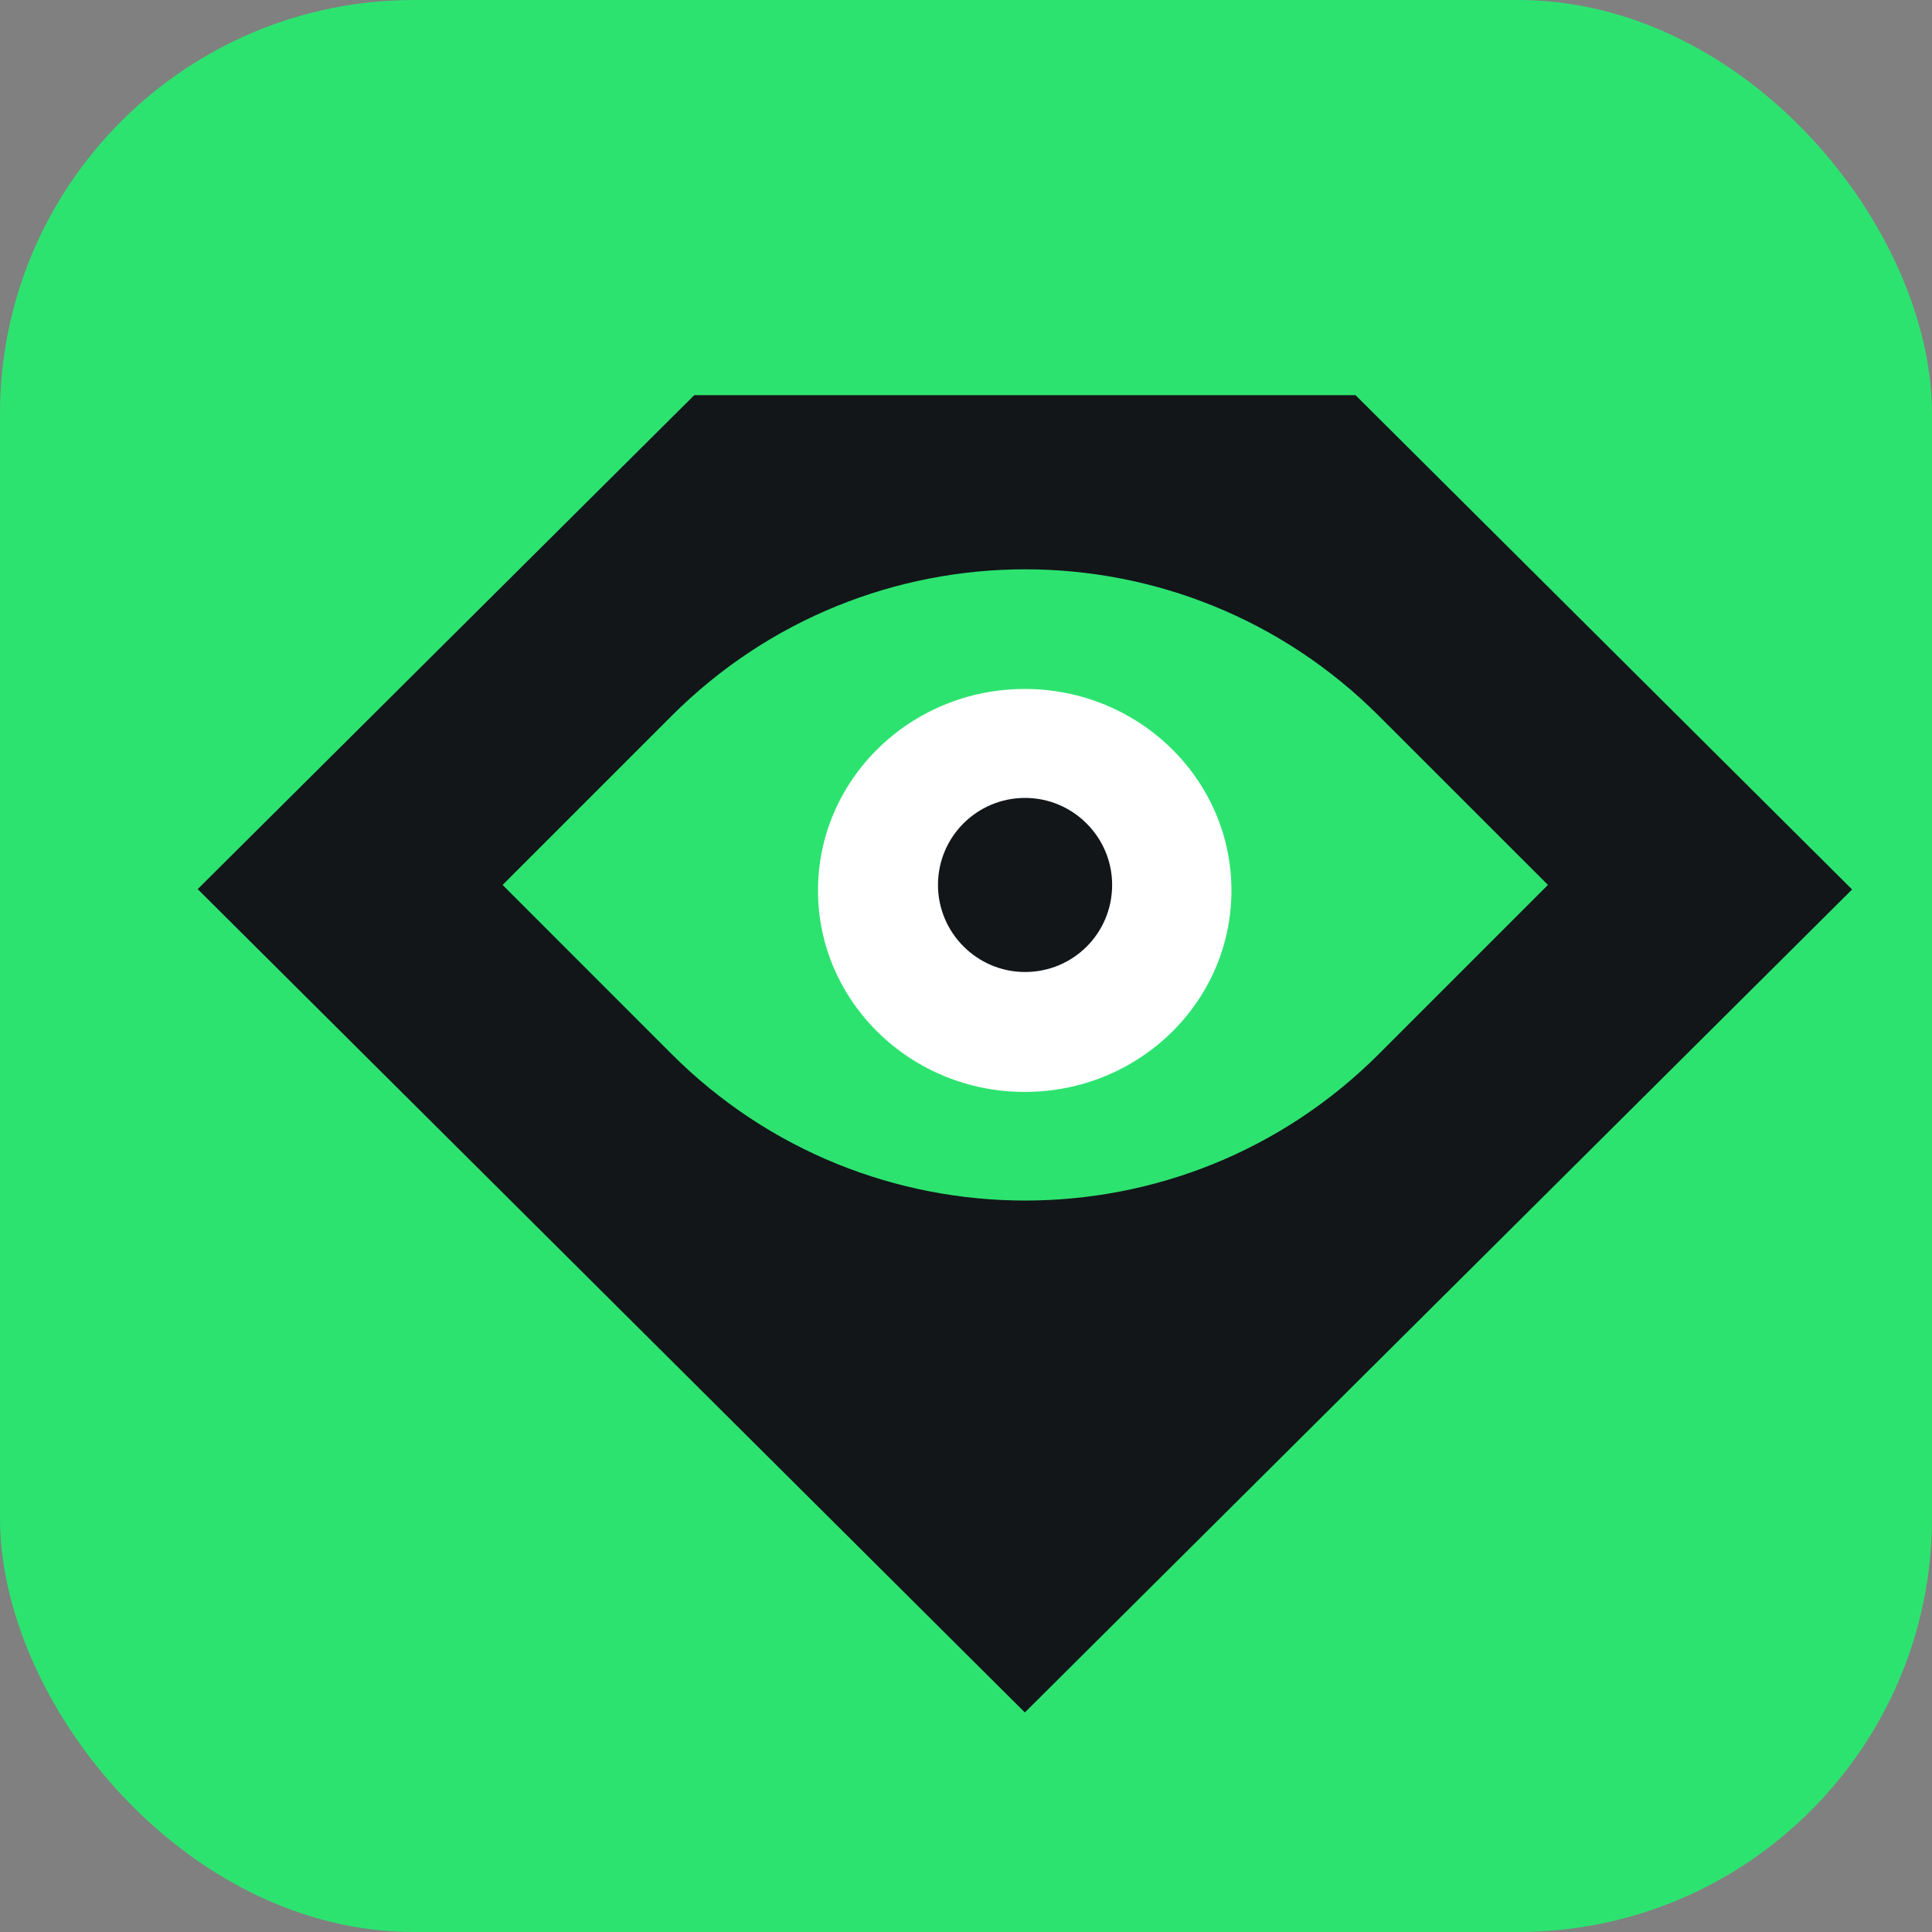 <svg width="28" height="28" viewBox="0 0 28 28" fill="none"
  xmlns="http://www.w3.org/2000/svg">
  <rect x="0" y="0" width="28" height="28" fill="#808080" stroke="none"/>
  <rect width="28" height="28" rx="6" fill="#2DE370"/>
  <path d="M10.062 5.727L2.865 12.886L14.853 24.818L26.842 12.891L19.645 5.727H10.062Z" fill="#121619"/>
  <path d="M9.731 10.378C12.562 7.542 17.155 7.542 19.986 10.378L22.434 12.825L19.986 15.273C17.155 18.108 12.562 18.108 9.731 15.273L7.284 12.825L9.731 10.378Z" fill="#2DE370"/>
  <path fillRule="evenodd" clipRule="evenodd" d="M14.851 15.825C13.197 15.825 11.855 14.517 11.855 12.905C11.855 11.294 13.197 9.985 14.851 9.985C16.505 9.985 17.847 11.294 17.847 12.905C17.847 14.517 16.51 15.825 14.851 15.825Z" fill="white"/>
  <path d="M14.856 14.087C14.161 14.087 13.594 13.52 13.594 12.825C13.594 12.126 14.161 11.564 14.856 11.564C15.551 11.564 16.118 12.131 16.118 12.825C16.118 13.525 15.555 14.087 14.856 14.087Z" fill="#121619"/>
</svg>

